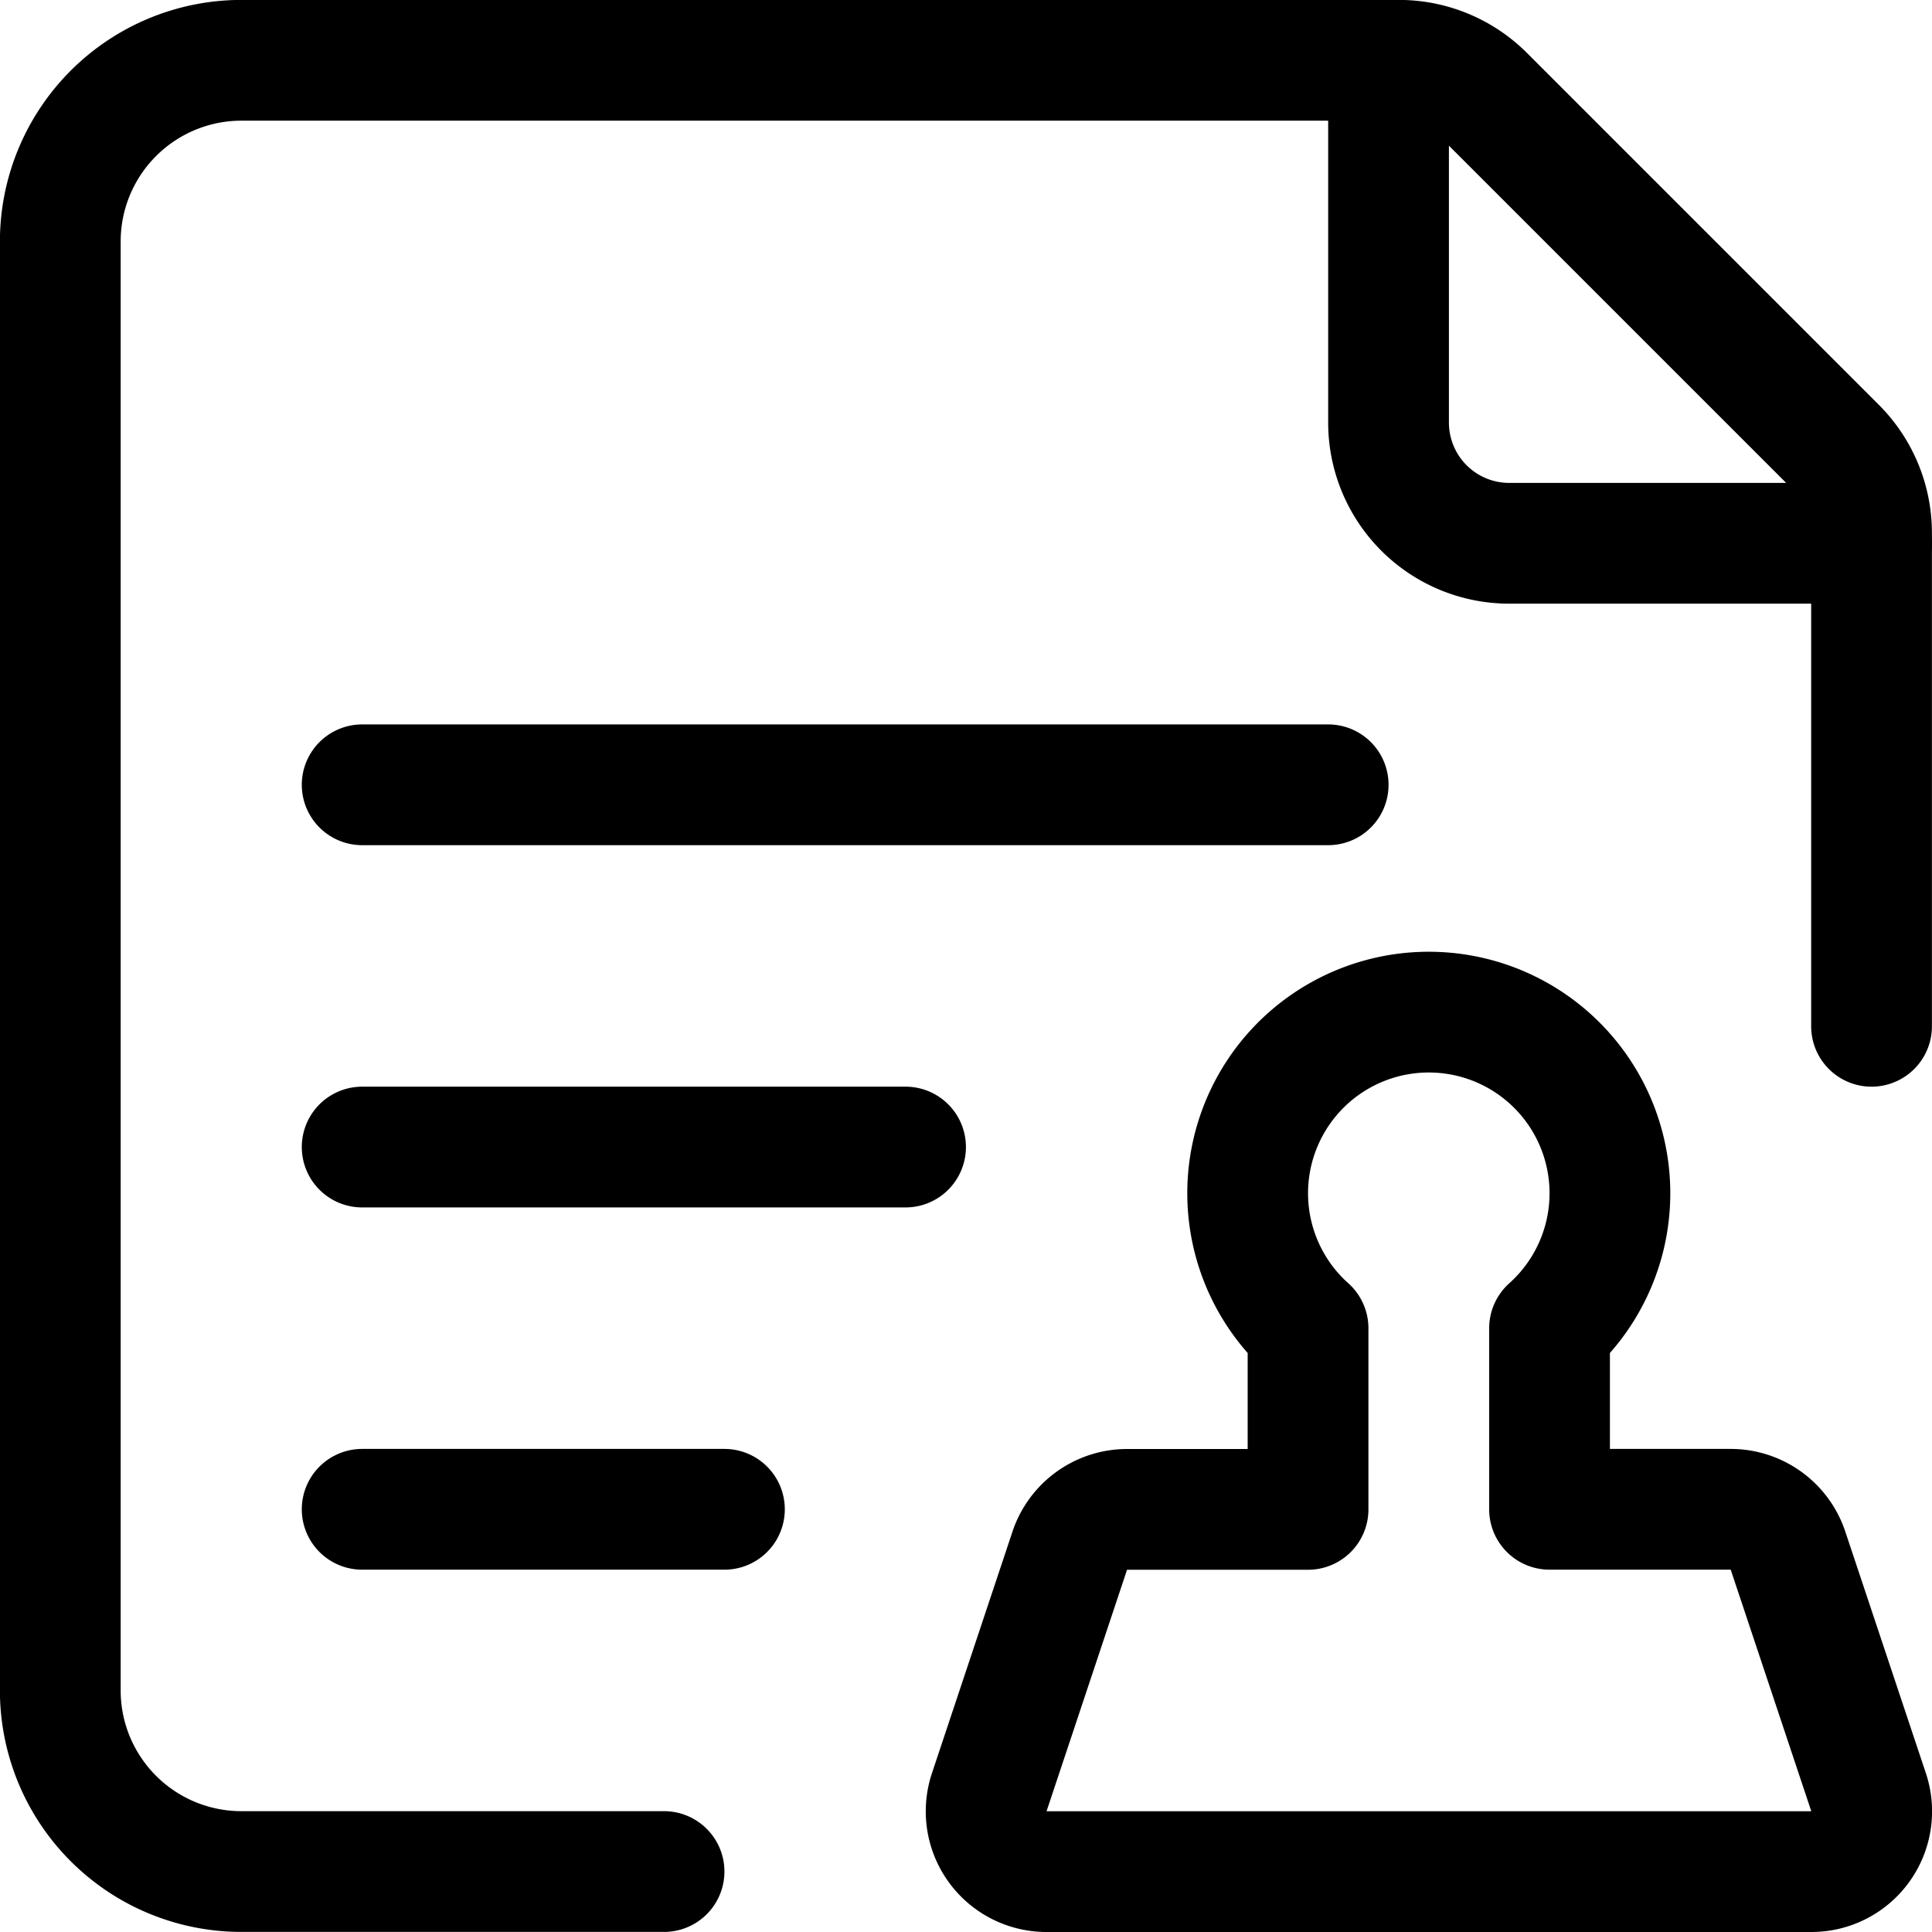 <svg xmlns="http://www.w3.org/2000/svg" width="24" height="24" viewBox="0 0 24 24"><defs><style>.a{fill:none;stroke:#000;stroke-linecap:round;stroke-linejoin:round;stroke-width:1.5px}</style></defs><path d="M22.211 19.262a.751.751 0 0 0-.712-.513h-2.25V16.5a2.25 2.25 0 1 0-3 0v2.25H14a.751.751 0 0 0-.711.513l-1 3a.749.749 0 0 0 .711.987h9.5a.749.749 0 0 0 .712-.987zm-10.962-5.013h-6.75m4.5 4.5h-4.5m12-9h-12" class="a"/><path d="M8.249 23.249H3A2.25 2.25 0 0 1 .749 21V3A2.251 2.251 0 0 1 3 .749h14.378a1.5 1.5 0 0 1 1.061.44L22.81 5.56a1.5 1.5 0 0 1 .439 1.061v6.128" class="a"/><path d="M17.249.749v4.5a1.5 1.5 0 0 0 1.5 1.5h4.5" class="a"/></svg>